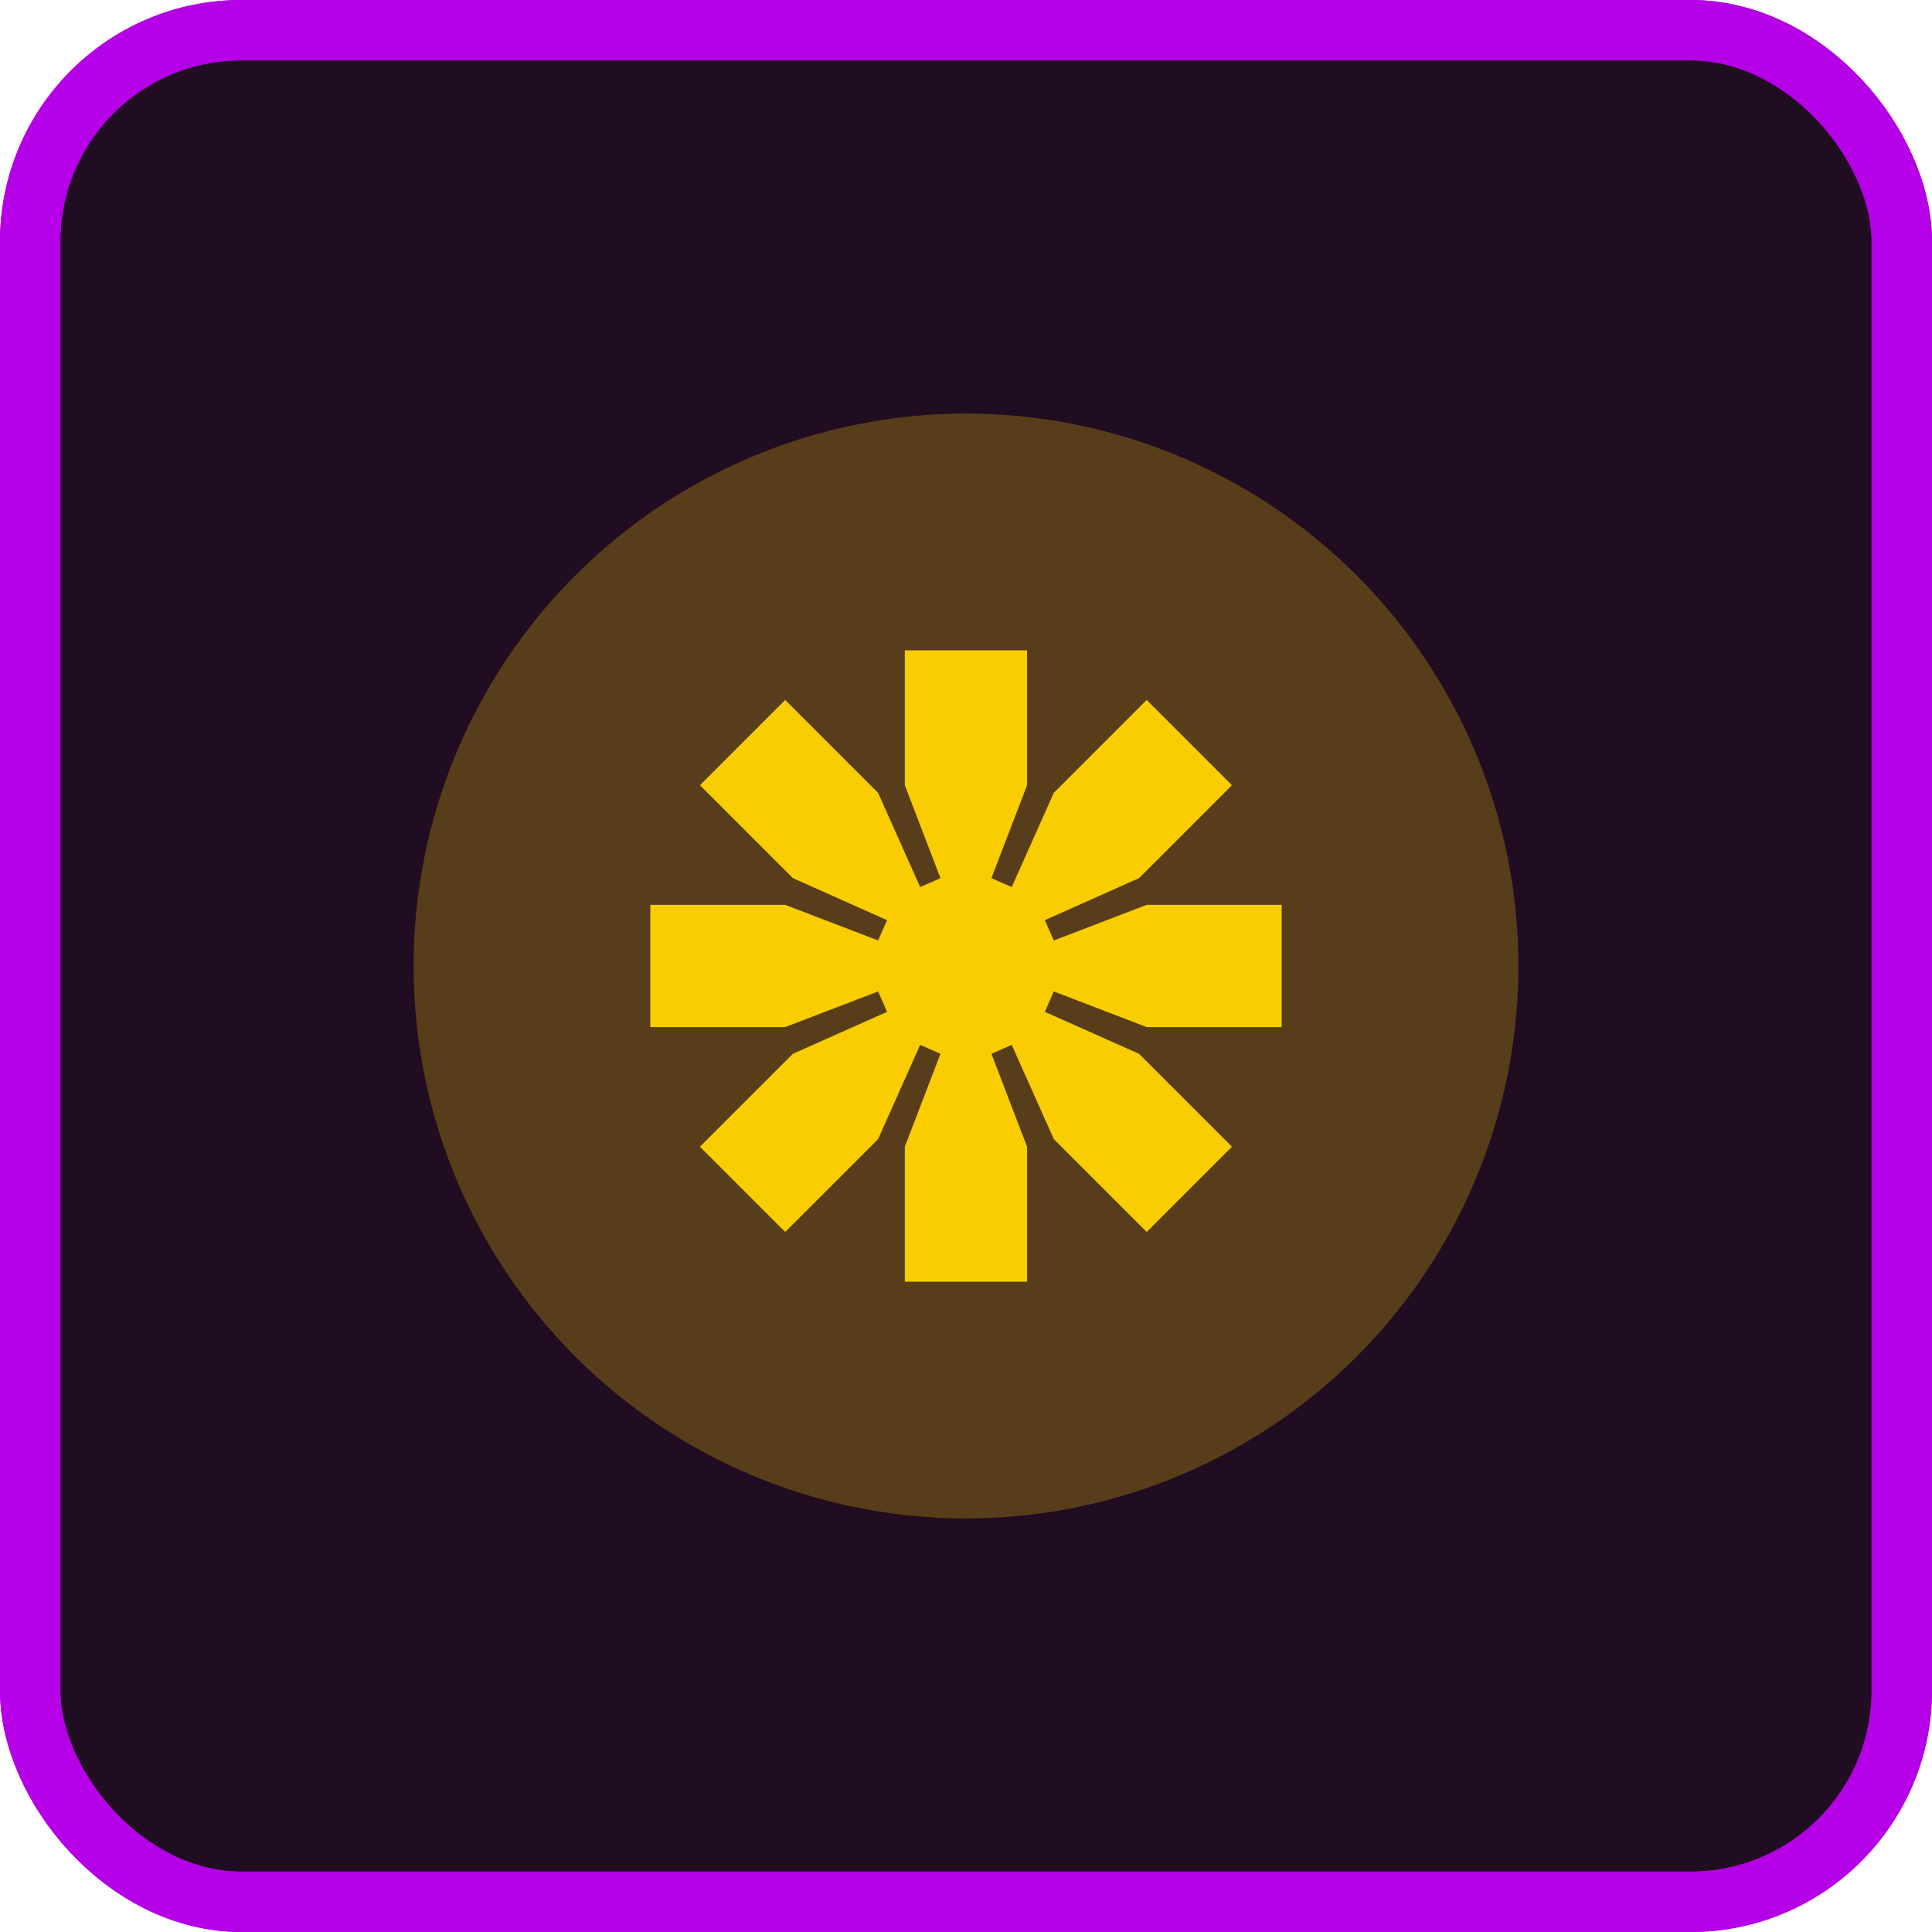 <?xml version="1.0" encoding="UTF-8"?>
<svg id="Layer_1" xmlns="http://www.w3.org/2000/svg" version="1.1" viewBox="0 0 128 128">
  <!-- Generator: Adobe Illustrator 29.7.1, SVG Export Plug-In . SVG Version: 2.1.1 Build 8)  -->
  <rect x="2" y="2" width="124" height="124" rx="14" ry="14" fill="#210d21" stroke="#b500e7" stroke-width="4"/>
  <g display="none">
    <path d="M22.927,80.295v3.333c27.405,23.836,54.809,23.836,82.214,0v-3.333H22.927Z" fill="#fff"/>
    <path d="M22.927,80.295l15.352,1.414c.808.067,1.313.539,1.515,1.414l.404,6.767,13.332,1.01.808-6.161c.135-.741.64-1.246,1.515-1.515h16.362c.875.269,1.38.774,1.515,1.515l.808,6.161,13.332-1.01.404-6.767c.202-.875.707-1.347,1.515-1.414l15.352-1.414v-24.846c2.02-2.626,3.905-5.353,5.656-8.181-2.357-3.973-5.151-7.609-8.383-10.908-2.895,1.347-5.656,2.929-8.282,4.747-2.693-2.491-5.656-4.646-8.888-6.464.471-3.434.741-6.868.808-10.302-3.973-1.885-8.114-3.299-12.423-4.242-1.751,2.895-3.299,5.892-4.646,8.989-3.299-.471-6.599-.471-9.898,0-1.347-3.097-2.895-6.094-4.646-8.989-4.309.943-8.45,2.357-12.423,4.242.067,3.434.337,6.868.808,10.302-3.232,1.818-6.195,3.973-8.888,6.464-2.626-1.818-5.387-3.4-8.282-4.747-3.232,3.299-6.026,6.935-8.383,10.908,1.751,2.828,3.636,5.555,5.656,8.181v24.846ZM22.927,83.628v3.939c0,27.876,82.113,27.876,82.214,0v-3.939l-13.534,1.212-.505,6.969c-.135.673-.606,1.111-1.414,1.313l-16.362,1.111c-.808,0-1.347-.37-1.616-1.111l-1.01-6.565h-13.332l-1.01,6.565c-.269.741-.808,1.111-1.616,1.111l-16.362-1.111c-.808-.202-1.279-.64-1.414-1.313l-.505-6.969-13.534-1.212Z" fill="#478cbf"/>
    <path d="M61.105,72.922c0,3.434,5.858,3.434,5.858,0v-8.686c0-3.434-5.858-3.434-5.858,0v8.686Z" fill="#fff"/>
    <circle cx="85.547" cy="65.448" r="9.09" fill="#fff"/>
    <circle cx="42.521" cy="65.448" r="9.09" fill="#fff"/>
  </g>
  <g display="none">
    <circle cx="43.329" cy="66.054" r="6.06" fill="#414042"/>
    <circle cx="84.739" cy="66.054" r="6.06" fill="#414042"/>
  </g>
  <g display="none">
    <line x1="108.735" y1="2" x2="108.735" y2="126" fill="none" stroke="#311f32" stroke-width="5"/>
    <line x1="19.567" y1="2" x2="19.567" y2="126" fill="none" stroke="#311f32" stroke-width="5"/>
  </g>
  <g display="none">
    <line x1="2.151" y1="19.416" x2="126.151" y2="19.416" fill="none" stroke="#311f32" stroke-width="5"/>
    <line x1="2.151" y1="108.584" x2="126.151" y2="108.584" fill="none" stroke="#311f32" stroke-width="5"/>
  </g>
  <g>
    <circle cx="64" cy="64" r="36.599" fill="#facd00" opacity=".25"/>
    <path d="M59.947,84.916v-8.943l2.361-6.156-1.345-.59-2.786,6.239-6.156,6.156-5.648-5.648,6.156-6.156,6.239-2.78-.59-1.352-6.156,2.361h-8.936v-8.099h8.936l6.156,2.361.59-1.345-6.239-2.786-6.156-6.156,5.648-5.648,6.156,6.156,2.786,6.239,1.345-.59-2.361-6.156v-8.936h8.099v8.936l-2.361,6.156,1.345.59,2.786-6.239,6.156-6.156,5.648,5.648-6.156,6.156-6.239,2.786.59,1.345,6.156-2.361h8.943v8.099h-8.943l-6.156-2.361-.59,1.352,6.239,2.78,6.156,6.156-5.648,5.648-6.156-6.156-2.786-6.239-1.345.59,2.361,6.156v8.943h-8.099Z" fill="#facd00"/>
  </g>
  <rect x="2" y="2" width="124" height="124" rx="14" ry="14" fill="none" stroke="#b500e7" stroke-width="4"/>
</svg>